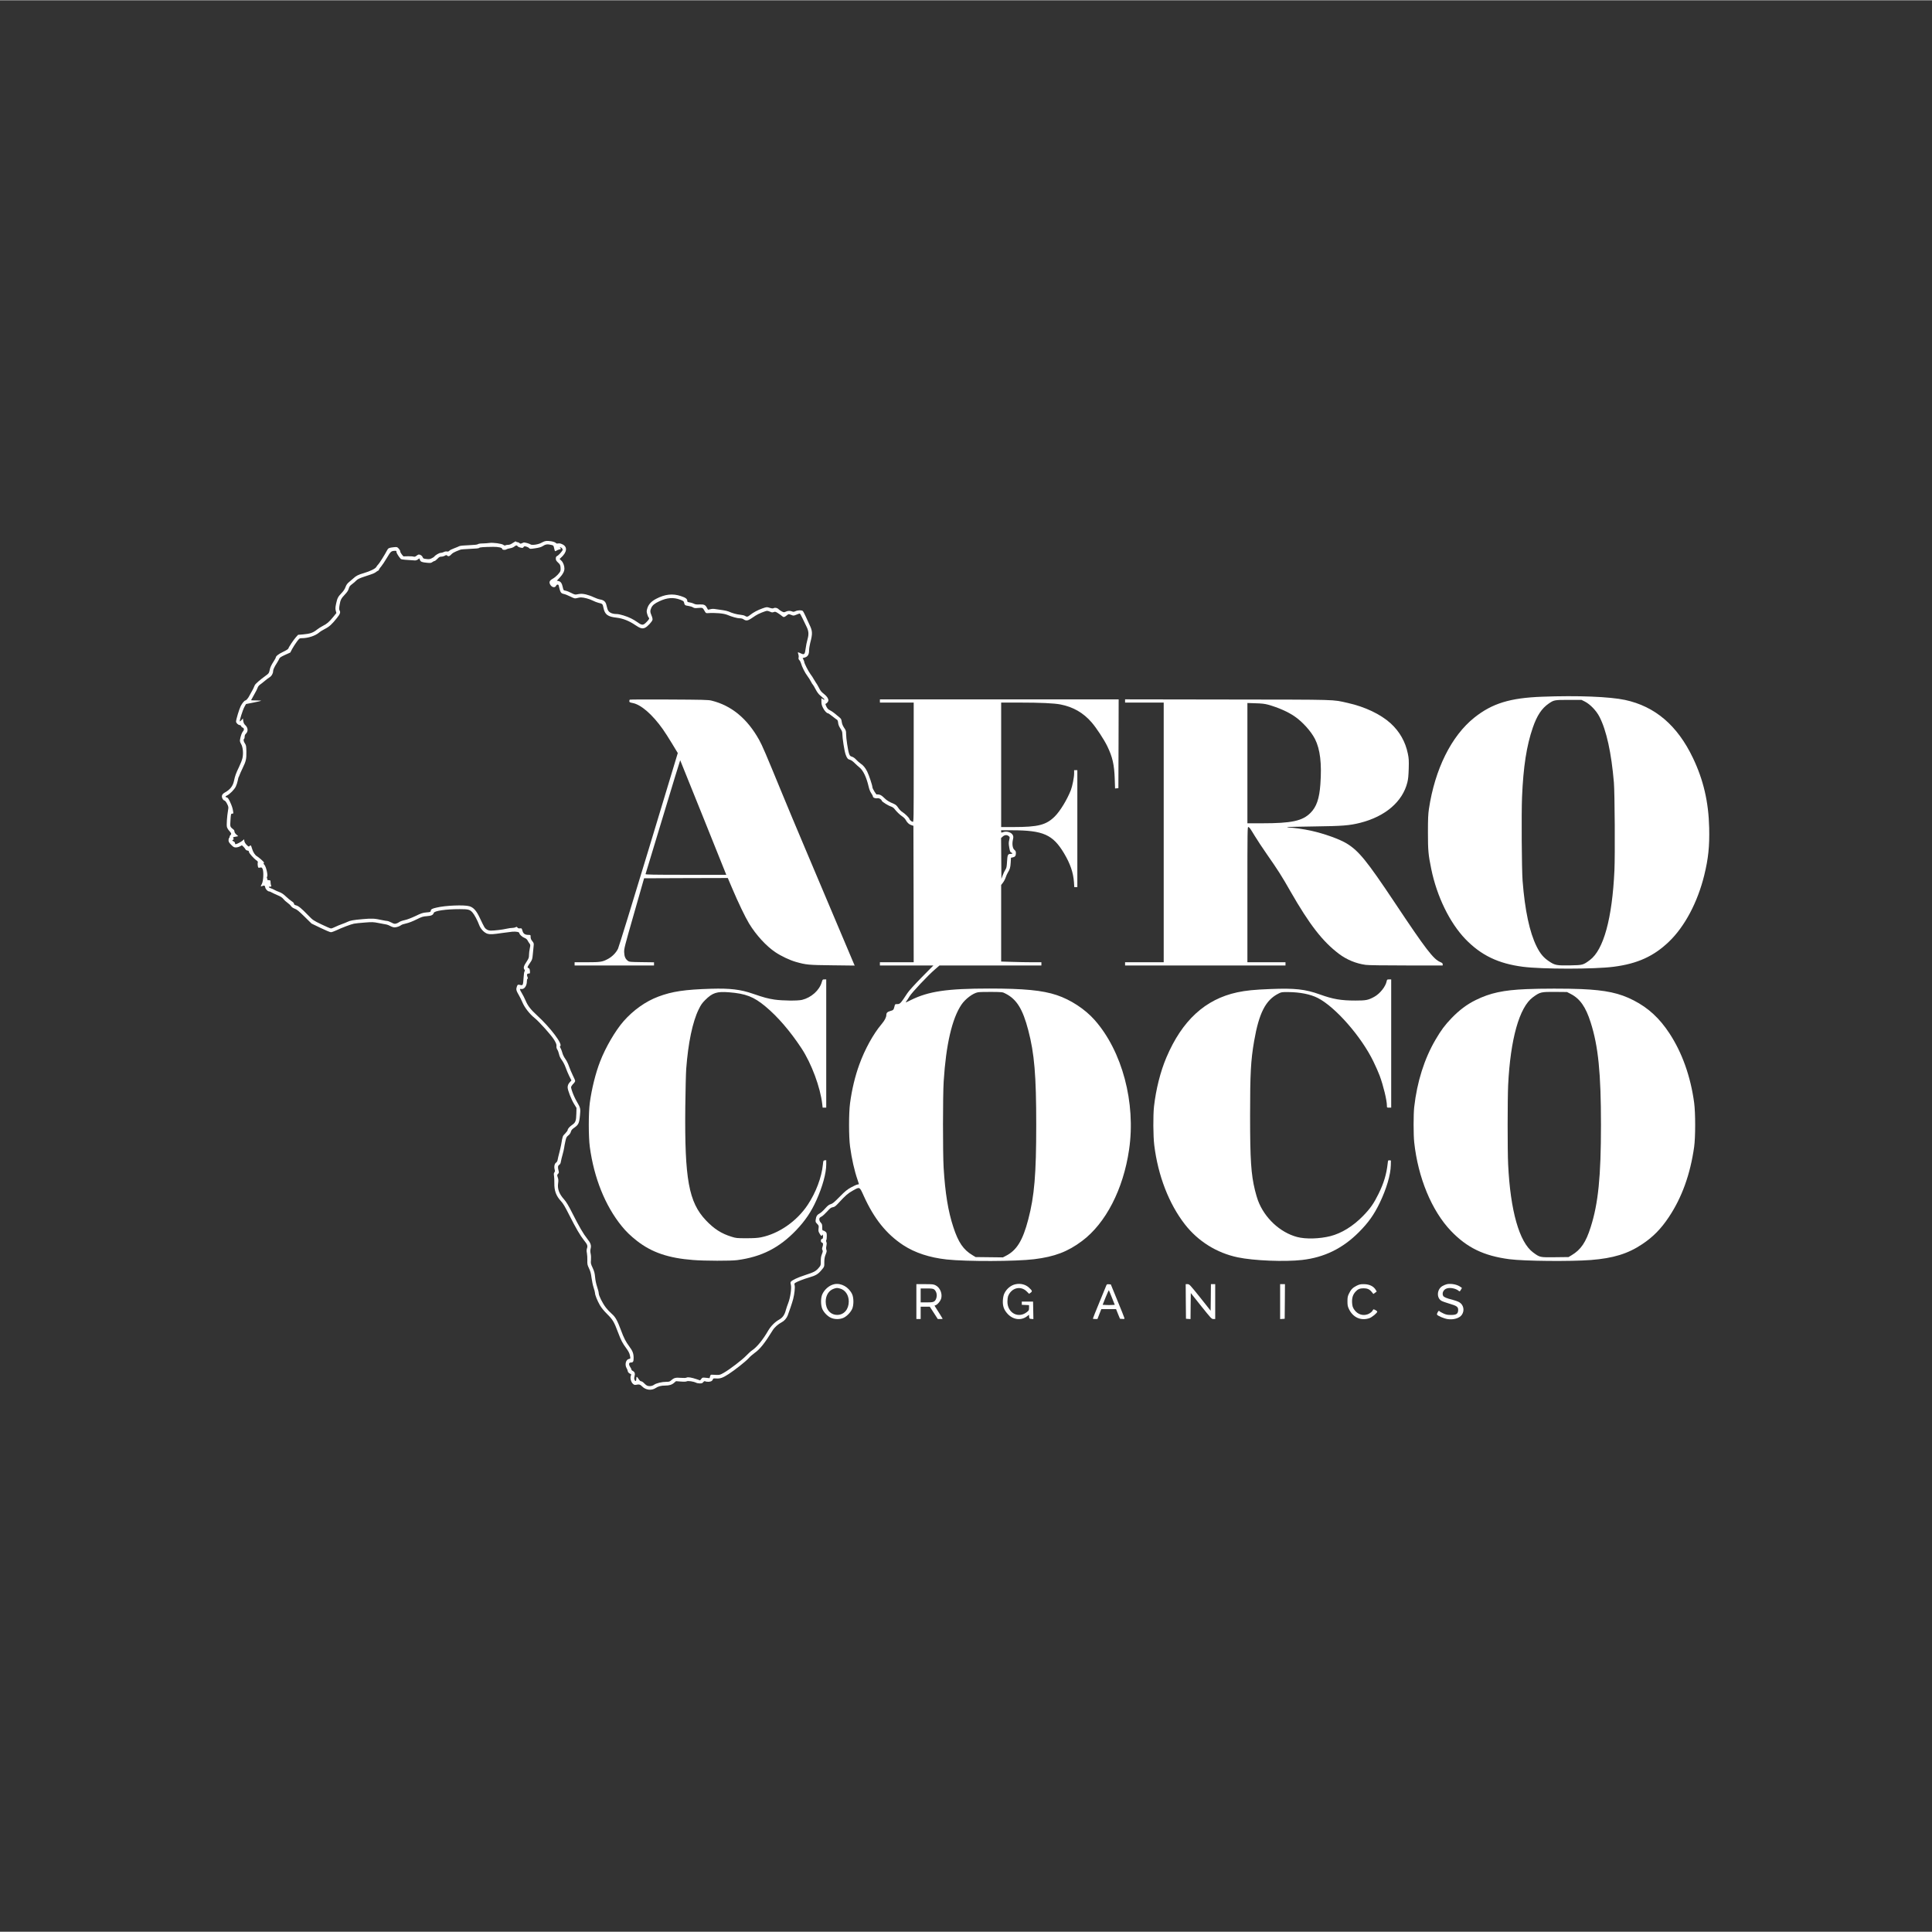 <?xml version="1.0" standalone="no"?>

<svg version="1.0" xmlns="http://www.w3.org/2000/svg"
 width="360" height="360" viewBox="0 0 3601 3600"
 preserveAspectRatio="xMidYMid meet">

<rect x="0" y="0" width="3601" height="3600" fill="#333333" stroke="none"/>

<g transform="translate(0,3600) scale(0.1,-0.1)"
fill="#fff" stroke="none">
<path d="M10169 25920 c-20 -3 -57 -19 -83 -34 -52 -30 -175 -48 -198 -28 -19
15 -110 40 -128 35 -8 -3 -25 -9 -37 -15 -18 -9 -27 -8 -41 5 -10 10 -28 17
-39 17 -12 0 -23 5 -25 12 -3 7 -25 -3 -57 -25 -37 -26 -64 -37 -90 -37 -20 0
-42 -4 -50 -9 -10 -7 -22 -4 -38 8 -29 24 -196 46 -261 36 -26 -4 -81 -8 -123
-9 -46 0 -82 -6 -92 -14 -10 -9 -65 -15 -169 -19 -98 -3 -162 -10 -178 -18
-14 -8 -57 -25 -96 -40 -40 -14 -79 -34 -89 -45 -12 -13 -25 -17 -45 -14 -16
4 -40 -1 -58 -10 -17 -9 -44 -16 -60 -16 -26 0 -101 -44 -116 -68 -3 -6 -24
-20 -47 -31 -34 -18 -51 -21 -101 -15 -54 6 -61 10 -70 34 -9 26 -44 50 -73
50 -7 0 -26 -11 -42 -23 -22 -19 -34 -22 -57 -16 -17 5 -65 7 -109 6 l-78 -2
-29 35 c-16 19 -30 45 -30 58 0 13 -14 37 -30 54 -30 30 -32 30 -98 23 -81 -9
-97 -16 -118 -58 -37 -73 -144 -244 -164 -262 -12 -11 -28 -32 -36 -47 -17
-32 -114 -80 -234 -115 -103 -30 -143 -50 -196 -100 -23 -21 -60 -53 -82 -70
-29 -24 -47 -49 -62 -90 -14 -39 -39 -76 -75 -113 -65 -68 -78 -92 -101 -199
-14 -70 -15 -91 -6 -128 l12 -44 -59 -73 c-77 -94 -118 -129 -194 -167 -34
-18 -80 -46 -102 -64 -79 -64 -132 -83 -270 -95 l-89 -7 -40 -44 c-44 -50
-132 -180 -141 -211 -5 -13 -38 -34 -99 -63 -83 -39 -136 -80 -136 -107 0 -5
-15 -33 -34 -62 -54 -85 -69 -117 -81 -176 -11 -50 -16 -58 -67 -95 -111 -80
-200 -157 -210 -183 -20 -51 -38 -87 -68 -137 -16 -27 -33 -57 -36 -65 -14
-31 -55 -80 -68 -80 -19 0 -61 -50 -89 -105 -29 -58 -87 -251 -87 -288 0 -28
41 -67 71 -67 10 0 20 -9 24 -19 3 -11 15 -23 25 -26 31 -10 35 -43 10 -70
-22 -23 -47 -95 -57 -162 -4 -22 3 -44 21 -75 33 -57 45 -170 26 -260 -7 -35
-37 -111 -65 -169 -55 -112 -75 -167 -94 -260 -20 -95 -73 -163 -171 -216 -50
-28 -65 -62 -46 -107 9 -21 24 -38 38 -41 15 -5 33 -26 51 -63 27 -54 28 -61
18 -117 -20 -115 -31 -277 -21 -314 5 -20 25 -53 45 -74 38 -41 43 -58 20 -77
-8 -7 -15 -21 -15 -31 0 -10 -4 -21 -10 -24 -6 -3 -10 -22 -10 -41 0 -29 9
-44 49 -85 41 -42 54 -49 87 -49 22 0 56 9 76 20 l37 20 27 -25 c15 -14 32
-35 38 -48 7 -13 23 -23 39 -25 20 -3 27 -9 27 -25 0 -23 93 -127 143 -160 20
-14 26 -24 22 -38 -4 -11 -4 -38 0 -60 7 -40 8 -41 41 -35 29 6 35 4 48 -23
24 -46 16 -223 -12 -278 -28 -53 -27 -55 4 -43 41 16 51 12 58 -25 7 -35 46
-75 74 -75 8 0 29 -9 46 -19 17 -10 66 -33 108 -51 57 -23 86 -42 108 -69 16
-21 51 -53 77 -71 26 -18 57 -47 68 -64 13 -19 37 -36 69 -48 38 -13 76 -44
181 -147 l132 -130 166 -80 c92 -45 179 -81 194 -81 16 0 57 14 93 31 107 51
286 119 337 128 26 5 116 15 200 21 142 11 159 11 265 -10 62 -11 127 -24 143
-27 17 -3 49 -16 72 -29 23 -13 58 -24 78 -24 38 0 99 22 125 44 8 7 50 21 93
30 48 11 120 39 190 74 101 50 120 56 193 61 84 6 116 21 129 61 12 39 228 70
481 70 164 0 192 -7 242 -64 36 -41 91 -145 124 -234 28 -75 96 -145 158 -162
49 -13 98 -10 275 16 61 9 141 19 180 23 73 7 135 -5 135 -26 0 -23 52 -72 94
-88 29 -11 48 -27 59 -48 9 -18 25 -43 36 -57 18 -24 19 -29 6 -90 -8 -36 -15
-91 -15 -123 0 -51 -5 -65 -44 -125 -54 -81 -64 -114 -43 -146 12 -18 13 -26
4 -35 -7 -7 -15 -58 -18 -119 -9 -136 -13 -146 -53 -137 -55 12 -58 11 -73
-30 -17 -50 -12 -73 36 -155 21 -36 53 -99 70 -141 38 -91 133 -214 221 -284
92 -74 319 -328 371 -415 35 -60 43 -83 41 -112 -3 -25 3 -47 15 -65 11 -16
25 -54 32 -85 8 -39 26 -76 55 -115 24 -33 54 -92 70 -138 15 -44 46 -116 67
-159 l40 -79 -25 -26 c-34 -37 -46 -65 -46 -104 0 -50 66 -220 119 -307 l46
-75 -3 -109 c-3 -131 -15 -164 -75 -205 -51 -35 -87 -76 -87 -100 0 -8 -21
-37 -46 -63 -49 -49 -47 -44 -74 -203 -7 -38 -23 -109 -36 -158 -13 -48 -27
-105 -30 -127 -4 -26 -15 -45 -30 -55 -28 -18 -40 -72 -27 -124 8 -29 7 -42
-4 -57 -11 -14 -13 -31 -7 -64 4 -25 7 -85 6 -135 -3 -142 32 -238 123 -337
40 -42 77 -105 155 -260 125 -247 204 -382 276 -472 62 -77 71 -101 54 -150
-8 -26 -9 -50 -1 -88 6 -29 9 -89 8 -133 -2 -73 1 -87 31 -150 26 -54 37 -95
47 -176 8 -59 25 -141 39 -183 14 -42 26 -87 26 -101 0 -37 44 -145 91 -227
27 -47 76 -107 136 -166 105 -105 128 -143 203 -343 57 -151 82 -198 155 -297
36 -49 57 -89 64 -123 15 -68 15 -67 -19 -74 -57 -13 -79 -108 -40 -173 11
-18 20 -41 20 -51 0 -19 24 -44 52 -54 14 -5 15 -10 5 -36 -16 -42 5 -118 40
-149 20 -19 33 -22 57 -18 57 12 78 7 112 -28 68 -70 175 -84 253 -33 49 33
102 47 176 47 80 0 128 15 170 52 l35 30 89 -7 c60 -5 96 -3 110 4 24 13 126
-2 173 -25 15 -8 47 -14 72 -14 35 0 49 5 63 23 14 18 24 22 38 16 40 -15 104
-10 125 11 11 11 20 26 20 33 0 10 16 12 63 9 72 -4 119 12 227 82 116 75 315
232 370 292 28 32 82 79 119 105 95 67 185 179 332 418 33 55 104 118 169 151
46 23 90 73 111 125 24 59 89 252 103 310 23 89 37 218 27 253 -8 28 -7 34 12
47 37 24 159 71 258 100 122 35 168 62 229 136 57 68 54 59 54 159 1 55 7 90
25 134 20 48 22 64 14 86 -7 20 -7 42 0 74 7 32 7 53 0 69 -7 15 -8 29 -2 38
5 8 9 42 9 76 0 55 -3 64 -26 82 -15 12 -34 21 -43 21 -13 0 -16 11 -16 59 0
51 -4 64 -27 88 -27 28 -36 66 -20 89 4 6 21 19 39 27 17 9 62 50 99 91 56 62
73 75 107 80 34 6 51 19 111 84 122 133 173 177 258 224 135 76 127 79 207
-97 191 -423 421 -711 736 -918 217 -142 491 -232 810 -267 373 -40 1289 -37
1630 5 382 47 626 140 892 339 442 330 769 964 877 1701 129 874 -128 1840
-644 2421 -177 200 -446 376 -705 462 -267 89 -611 122 -1255 122 -788 0
-1131 -51 -1462 -214 -107 -53 -107 -53 -84 -22 13 17 39 58 59 91 42 70 340
387 470 499 l88 76 949 0 950 0 0 30 0 30 -172 0 c-95 0 -264 3 -375 7 l-203
6 0 714 0 713 34 44 c19 25 42 69 51 98 9 29 27 69 39 88 40 64 48 94 54 187
l5 91 32 6 c43 8 60 30 60 78 0 32 -6 45 -27 62 -35 27 -47 111 -29 189 9 37
10 60 2 79 -21 56 -112 88 -181 64 -39 -13 -40 -13 -40 10 l0 24 203 0 c581
-1 760 -80 969 -429 117 -197 172 -358 185 -538 l6 -93 29 0 28 0 0 1090 0
1090 -30 0 -30 0 0 -61 c0 -73 -33 -239 -61 -311 -71 -180 -199 -390 -298
-489 -161 -161 -311 -199 -773 -199 l-228 0 0 1160 0 1160 343 0 c386 0 644
-12 762 -35 235 -45 427 -155 582 -335 89 -103 231 -319 291 -443 97 -201 130
-342 139 -610 l6 -178 31 3 31 3 3 828 2 827 -2225 0 -2225 0 0 -30 0 -30 315
0 315 0 0 -1114 c0 -1092 0 -1114 -19 -1109 -23 6 -61 40 -61 54 0 17 -83 100
-127 126 -26 15 -58 47 -80 80 -28 43 -48 60 -82 75 -92 38 -134 64 -185 115
-37 36 -63 53 -90 58 -20 4 -39 5 -43 2 -10 -10 -83 110 -83 137 0 33 -64 225
-97 291 -37 72 -70 112 -122 148 -25 17 -63 50 -84 74 -24 26 -53 47 -77 54
-34 10 -41 18 -55 58 -21 61 -55 286 -55 366 0 56 -4 69 -37 116 -25 38 -39
71 -44 109 -6 47 -13 60 -44 85 -20 17 -60 49 -88 73 -28 23 -69 50 -90 60
-29 13 -45 29 -64 66 -18 36 -22 51 -13 54 23 8 50 42 50 62 0 35 -26 75 -77
116 -61 49 -67 57 -104 129 -17 33 -41 74 -54 90 -12 17 -30 46 -40 65 -9 19
-36 60 -59 90 -40 54 -116 202 -116 228 0 7 -7 26 -15 42 l-15 29 40 11 c55
15 80 56 80 131 0 31 9 91 20 135 48 182 46 226 -14 349 -19 39 -51 108 -71
155 -21 47 -45 91 -53 98 -22 17 -95 15 -136 -5 -29 -13 -40 -14 -61 -5 -36
16 -81 15 -120 -4 -31 -14 -36 -14 -74 5 -22 12 -48 30 -58 40 -24 26 -66 35
-92 21 -17 -8 -33 -7 -75 6 -54 17 -55 17 -133 -10 -91 -32 -171 -75 -230
-122 -46 -38 -63 -41 -98 -18 -13 9 -53 18 -87 21 -63 5 -153 30 -217 60 -19
8 -66 20 -105 25 -39 5 -98 14 -132 19 -44 8 -73 7 -104 -1 -23 -6 -43 -10
-45 -8 -1 2 -10 18 -19 35 -27 53 -55 66 -138 62 -55 -3 -81 1 -105 14 -18 10
-53 20 -78 24 -38 5 -45 9 -45 28 0 38 -31 61 -120 90 -153 51 -296 35 -462
-52 -88 -46 -142 -105 -163 -177 -15 -51 -15 -61 -1 -110 9 -30 21 -58 26 -61
20 -12 9 -37 -40 -85 -62 -63 -83 -64 -166 -4 -35 25 -90 58 -122 73 -79 40
-215 81 -265 81 -102 1 -160 34 -177 102 -6 21 -14 55 -20 76 -14 54 -49 83
-112 93 -29 5 -84 24 -123 43 -38 19 -104 42 -146 52 -71 15 -94 15 -175 -1
-23 -5 -45 1 -96 28 -36 19 -84 38 -106 42 -39 6 -40 7 -53 67 -16 73 -38 104
-79 113 l-31 7 58 62 c56 60 83 113 83 165 0 52 -24 114 -56 145 l-34 33 21
19 c119 105 131 207 31 254 -31 15 -55 20 -77 16 -22 -4 -36 -2 -44 8 -21 25
-135 47 -192 36z m105 -71 c42 -10 44 -12 55 -65 13 -58 16 -61 46 -40 11 7
35 17 53 21 32 7 33 8 17 25 -16 18 -16 18 4 13 26 -7 45 -38 35 -56 -23 -37
-73 -91 -96 -103 -23 -12 -28 -21 -28 -50 0 -30 8 -43 41 -74 34 -31 42 -46
46 -83 3 -25 3 -57 -1 -70 -9 -38 -82 -113 -141 -147 -63 -36 -75 -62 -51
-109 29 -55 91 -68 111 -23 12 26 42 29 48 5 3 -10 11 -40 17 -68 16 -63 34
-83 79 -91 20 -3 74 -24 120 -47 80 -39 85 -40 127 -29 24 7 57 12 72 12 54 0
159 -28 217 -58 33 -17 83 -36 110 -43 75 -17 78 -20 92 -90 26 -129 79 -169
249 -187 113 -13 232 -60 344 -137 93 -63 133 -74 184 -50 45 21 132 115 138
149 3 13 -5 48 -18 78 -28 65 -29 91 -5 144 22 49 63 82 151 123 146 68 262
76 390 28 57 -22 65 -28 71 -57 9 -44 18 -50 82 -59 30 -4 67 -16 83 -26 23
-15 40 -17 100 -11 81 6 82 6 118 -59 20 -36 26 -40 56 -38 142 10 299 -4 366
-32 91 -38 182 -63 229 -64 33 0 58 -7 77 -21 39 -28 77 -25 133 13 27 17 67
44 89 59 46 32 185 88 215 88 11 0 36 -8 56 -17 29 -14 41 -15 66 -6 26 10 35
8 82 -22 28 -18 63 -43 76 -55 26 -24 41 -21 93 21 26 21 27 21 73 4 45 -18
47 -18 98 3 29 12 57 22 63 22 5 0 27 -37 48 -82 21 -46 54 -114 73 -151 47
-91 52 -150 23 -252 -13 -44 -28 -120 -34 -169 -14 -110 -25 -120 -92 -88 -25
13 -49 21 -52 18 -2 -3 1 -19 8 -35 6 -17 9 -43 5 -60 -5 -22 -1 -35 14 -50
11 -11 25 -38 31 -60 17 -63 74 -177 118 -234 22 -29 51 -75 66 -104 14 -28
30 -54 36 -58 5 -3 28 -42 51 -86 29 -55 56 -92 87 -117 63 -52 84 -73 79 -79
-3 -2 -17 3 -31 12 l-26 17 0 -61 c0 -48 6 -74 30 -120 28 -56 70 -101 94
-101 6 0 43 -25 81 -56 39 -30 77 -60 86 -64 10 -6 18 -27 21 -58 3 -34 16
-65 41 -104 29 -43 37 -65 37 -99 0 -76 38 -321 60 -383 24 -71 42 -93 83
-102 18 -4 53 -28 83 -58 28 -28 72 -68 98 -89 67 -56 126 -181 166 -353 13
-55 30 -98 50 -125 16 -23 30 -50 30 -60 0 -21 46 -39 83 -32 31 6 73 -17 82
-46 6 -21 119 -92 177 -110 21 -7 48 -26 60 -43 36 -48 101 -111 147 -141 23
-15 50 -42 59 -59 31 -56 62 -86 105 -101 l42 -14 3 -1271 2 -1272 -315 0
-315 0 0 -30 0 -30 498 0 499 0 -219 -222 c-134 -137 -237 -250 -265 -293
-128 -195 -137 -205 -191 -205 -40 0 -40 0 -52 -50 -14 -57 -21 -64 -77 -79
-53 -15 -73 -34 -73 -74 -1 -44 -30 -101 -90 -172 -153 -181 -311 -468 -413
-750 -79 -216 -138 -461 -173 -720 -25 -184 -25 -627 0 -810 31 -230 81 -451
141 -624 14 -41 25 -75 25 -77 0 -1 -14 -4 -32 -8 -17 -3 -70 -27 -117 -53
-70 -39 -109 -70 -211 -174 -102 -104 -133 -129 -167 -138 -33 -9 -55 -27
-105 -82 -34 -39 -80 -80 -100 -90 -47 -24 -66 -53 -74 -113 -6 -44 -5 -49 26
-81 31 -32 33 -37 27 -86 -6 -45 -3 -59 19 -96 27 -47 38 -52 53 -25 8 13 10
8 11 -26 0 -36 -4 -45 -20 -49 -14 -4 -20 -14 -20 -33 0 -20 6 -31 20 -35 23
-7 26 -35 9 -84 -9 -25 -9 -38 0 -55 10 -18 8 -32 -10 -77 -16 -40 -21 -74
-21 -131 1 -74 0 -79 -35 -120 -55 -66 -86 -83 -251 -137 -145 -47 -245 -94
-271 -125 -9 -11 -9 -25 0 -59 15 -63 -11 -241 -50 -340 -16 -41 -36 -99 -44
-130 -24 -91 -59 -140 -124 -177 -82 -46 -156 -122 -207 -209 -96 -167 -208
-304 -296 -363 -25 -16 -74 -61 -110 -99 -74 -78 -306 -256 -418 -320 -77 -44
-81 -45 -207 -37 -38 3 -41 1 -50 -30 l-10 -34 -66 7 c-64 7 -67 6 -88 -21
l-22 -27 -62 21 c-98 33 -165 44 -189 31 -14 -8 -50 -9 -107 -5 -98 8 -127 1
-178 -44 -29 -26 -41 -30 -94 -30 -82 0 -190 -26 -230 -56 -36 -26 -94 -32
-132 -13 -12 6 -36 26 -54 45 -18 19 -41 34 -53 34 -13 0 -30 15 -49 45 -31
49 -41 49 -41 -1 0 -42 -17 -52 -32 -19 -9 20 -9 37 -1 67 14 51 3 84 -32 100
-14 6 -25 17 -25 25 0 7 -11 30 -25 51 -31 47 -25 82 14 82 41 0 51 18 51 86
0 81 -19 131 -80 212 -67 90 -103 160 -155 302 -69 185 -104 249 -175 310 -34
29 -81 79 -106 112 -62 80 -134 223 -134 266 0 19 -13 74 -30 121 -18 54 -33
123 -38 181 -7 77 -16 110 -46 175 -35 75 -37 84 -31 145 3 37 1 89 -6 118 -8
39 -8 65 0 96 15 60 0 104 -64 183 -71 89 -150 225 -274 470 -76 151 -116 217
-157 263 -93 104 -127 196 -111 303 7 48 5 72 -7 107 -14 42 -14 46 5 66 18
19 19 27 10 60 -17 62 -14 92 13 109 17 11 26 29 31 63 4 25 18 83 31 128 13
46 26 102 29 126 3 24 13 78 23 122 15 69 21 82 54 108 25 19 41 43 48 68 8
29 22 47 53 69 90 62 102 86 117 237 13 125 9 143 -60 259 -26 44 -62 122 -80
173 -31 90 -31 94 -14 120 9 15 28 37 41 49 12 12 23 31 23 41 0 11 -19 57
-43 103 -23 46 -55 122 -71 169 -17 50 -46 108 -69 139 -25 34 -47 79 -57 118
-10 34 -25 74 -34 87 -11 17 -12 27 -5 32 54 33 -179 343 -433 576 -119 109
-170 176 -212 275 -18 43 -50 105 -70 138 -43 71 -45 84 -11 77 56 -10 105 56
105 142 0 26 5 46 12 48 9 3 9 12 -1 36 -17 40 -8 62 24 62 24 0 25 2 22 47
-4 37 -9 48 -27 55 -27 10 -24 18 31 99 39 57 42 68 50 158 4 53 11 121 15
151 6 51 4 58 -25 94 -23 28 -31 49 -31 77 0 39 0 39 -40 39 -65 0 -97 22
-112 77 -13 46 -15 48 -47 45 -23 -3 -37 2 -46 15 -12 15 -17 16 -34 6 -12 -7
-39 -13 -61 -13 -23 0 -69 -6 -103 -14 -76 -18 -227 -36 -294 -36 -35 0 -60 7
-84 23 -35 23 -40 33 -128 217 -61 131 -116 192 -192 214 -96 29 -446 15 -612
-25 -87 -20 -104 -30 -109 -62 -3 -20 -11 -23 -80 -28 -68 -6 -94 -14 -205
-68 -77 -36 -157 -67 -202 -76 -40 -8 -84 -24 -98 -35 -14 -11 -41 -24 -59
-29 -30 -8 -43 -5 -90 20 -31 16 -66 29 -78 29 -11 0 -52 7 -91 15 -147 32
-192 34 -361 19 -183 -16 -238 -26 -292 -53 -21 -10 -66 -29 -102 -41 -36 -12
-91 -36 -122 -51 -32 -16 -67 -29 -79 -29 -12 0 -92 34 -178 76 -152 74 -159
78 -246 168 -125 129 -179 174 -225 186 -29 8 -40 16 -40 30 0 12 -16 30 -42
46 -24 15 -72 55 -108 89 -47 45 -82 68 -125 84 -33 12 -74 30 -91 40 -17 10
-47 24 -67 30 -43 15 -49 31 -11 31 21 0 25 3 18 18 -4 9 -9 31 -10 47 -1 17
-2 36 -3 43 0 7 -15 12 -33 12 -17 0 -28 3 -25 6 3 4 2 15 -4 26 -7 12 -7 24
-1 31 20 25 -17 187 -51 225 -17 18 -19 25 -9 31 10 6 -3 23 -44 60 -31 28
-69 58 -83 66 -37 19 -76 79 -95 148 -17 60 -25 67 -46 42 -12 -14 -18 -12
-51 21 -23 22 -40 50 -44 71 l-6 35 -27 -24 c-28 -25 -111 -68 -131 -68 -6 0
-11 9 -11 20 0 12 -10 25 -25 32 -29 13 -32 23 -10 32 13 4 14 10 5 26 -9 17
-7 20 15 25 14 3 36 7 50 10 l25 5 -35 31 c-21 19 -35 40 -35 55 0 13 -7 29
-16 36 -68 55 -66 49 -59 166 8 129 9 132 36 132 19 0 20 4 14 43 -9 61 -23
103 -61 184 -25 52 -40 72 -56 75 -33 5 -32 22 2 36 51 23 137 110 164 165 14
29 31 79 37 112 6 33 14 65 19 70 4 6 11 21 15 35 4 14 30 72 58 130 63 131
71 167 69 308 -2 103 -5 117 -27 150 -26 38 -32 76 -15 87 6 3 10 21 10 40 0
23 8 41 25 57 42 40 38 108 -9 153 -26 24 -36 44 -42 80 l-7 49 -23 -27 c-13
-15 -27 -27 -33 -27 -14 0 51 207 84 269 l30 54 137 27 c76 15 141 30 145 33
3 4 -37 7 -90 7 -54 0 -97 2 -97 5 0 2 25 48 56 102 32 54 61 112 66 130 5 18
23 42 41 55 18 12 57 43 87 68 30 26 71 57 91 69 40 23 69 73 69 115 0 29 23
80 74 159 18 29 37 63 41 75 5 18 32 36 106 70 l100 45 34 66 c20 36 58 96 86
134 48 64 53 67 92 67 120 0 256 45 327 107 19 17 67 46 106 66 80 40 133 88
222 201 63 79 73 108 50 146 -9 15 -9 36 1 97 16 97 29 123 100 198 41 43 61
73 71 108 11 40 22 55 64 86 28 21 60 48 71 61 28 31 64 48 180 86 143 46 167
56 199 82 16 12 32 22 37 22 4 0 11 9 14 21 4 12 22 38 41 58 18 21 65 91 104
157 74 124 80 130 153 133 22 1 27 -3 27 -23 0 -20 43 -89 82 -131 7 -8 111
-18 267 -26 13 0 36 8 50 19 l27 20 11 -29 c13 -35 36 -44 131 -53 64 -6 76
-5 101 13 16 12 35 21 43 21 7 0 30 18 51 40 30 32 44 40 73 40 20 0 49 8 65
17 26 16 30 16 46 1 21 -19 44 -11 83 32 14 15 52 37 85 50 33 12 67 25 76 30
9 5 90 11 180 15 111 4 166 10 171 18 7 12 72 17 258 20 99 1 170 -15 170 -38
0 -19 51 -26 76 -10 11 7 43 17 70 21 28 4 61 17 77 30 33 28 53 30 65 8 5 -8
28 -20 53 -25 39 -9 45 -8 57 9 11 17 18 19 50 10 20 -5 44 -18 53 -28 16 -18
21 -18 115 -4 69 10 110 22 135 38 55 37 93 43 163 25z m8527 -5428 c22 -18
22 -20 9 -74 -11 -48 -11 -69 1 -139 12 -69 18 -85 37 -93 30 -13 28 -25 -6
-25 -57 0 -65 -16 -72 -143 -6 -101 -10 -121 -32 -154 -14 -21 -36 -68 -49
-103 l-24 -65 -3 380 -3 380 31 28 c36 32 78 35 111 8z m-60 -2935 c208 -105
321 -287 424 -681 115 -437 149 -843 149 -1765 0 -922 -34 -1328 -149 -1765
-102 -392 -216 -577 -420 -679 l-52 -27 -255 3 -254 3 -58 35 c-170 101 -264
239 -356 520 -98 296 -153 634 -182 1110 -16 270 -16 1349 1 1610 43 683 156
1172 332 1431 73 107 213 212 306 229 26 5 140 8 253 7 204 -2 206 -2 261 -31z"/>
<path d="M11737 22964 c-4 -4 -7 -17 -7 -29 0 -18 9 -23 61 -33 156 -29 367
-212 563 -488 39 -55 118 -178 175 -273 l104 -172 -542 -1792 c-298 -986 -556
-1820 -572 -1855 -37 -76 -108 -148 -190 -192 -102 -54 -140 -60 -391 -60
l-228 0 0 -30 0 -30 740 0 740 0 0 29 0 30 -229 3 c-215 3 -231 4 -258 24 -46
35 -66 79 -69 158 -4 67 7 108 184 726 l187 655 780 3 780 2 84 -197 c104
-247 242 -535 312 -650 129 -213 322 -424 491 -536 110 -74 270 -149 383 -181
192 -54 232 -58 678 -63 l417 -5 -36 84 c-19 45 -175 414 -346 818 -171 404
-423 1001 -560 1325 -138 325 -322 766 -410 980 -308 749 -368 890 -429 1000
-222 398 -517 641 -889 732 -56 14 -168 17 -790 20 -399 2 -729 1 -733 -3z
m1372 -2198 l428 -1066 -755 0 c-599 0 -753 3 -750 13 3 6 148 487 324 1069
175 581 320 1055 322 1053 2 -2 196 -483 431 -1069z"/>
<path d="M15316 17697 c-44 -150 -193 -285 -366 -328 -80 -20 -364 -17 -515 5
-128 20 -192 37 -402 109 -230 80 -424 103 -778 93 -494 -15 -726 -50 -983
-146 -240 -90 -467 -252 -650 -460 -153 -175 -335 -486 -436 -748 -85 -218
-157 -509 -193 -772 -25 -191 -25 -629 0 -820 78 -579 286 -1097 593 -1476 85
-105 165 -182 287 -278 276 -215 587 -321 1047 -356 214 -17 701 -18 820 -2
453 60 784 228 1100 558 168 177 280 342 377 559 114 252 183 505 183 666 l0
80 -27 -3 c-27 -3 -28 -6 -35 -78 -24 -240 -130 -521 -284 -753 -204 -306
-538 -537 -870 -604 -66 -13 -137 -17 -274 -17 -174 0 -190 1 -275 28 -189 58
-325 145 -477 305 -321 338 -399 769 -385 2111 4 311 11 630 17 710 36 483
118 877 232 1110 41 85 64 118 122 176 137 136 218 162 445 144 312 -25 461
-83 678 -264 229 -191 460 -459 671 -779 188 -284 353 -731 388 -1044 l7 -63
33 0 34 0 0 1195 0 1195 -34 0 c-33 0 -35 -2 -50 -53z"/>
<path d="M28745 23019 c-600 -22 -932 -124 -1265 -389 -428 -341 -736 -962
-847 -1705 -14 -96 -18 -184 -18 -435 0 -336 7 -415 61 -678 105 -515 344
-1005 638 -1311 291 -301 610 -455 1068 -515 357 -47 1338 -47 1696 0 442 57
746 195 1030 468 293 281 533 733 657 1238 76 308 100 540 92 882 -11 483
-107 895 -303 1304 -289 605 -704 960 -1265 1081 -285 61 -883 85 -1544 60z
m796 -91 c98 -50 213 -170 271 -283 131 -255 222 -672 269 -1225 16 -191 23
-1353 10 -1637 -41 -896 -202 -1482 -458 -1672 -125 -93 -133 -95 -358 -99
-258 -5 -293 1 -401 74 -104 69 -167 144 -234 279 -131 265 -218 672 -261
1225 -16 216 -23 1246 -10 1560 24 569 85 958 201 1294 78 225 165 357 297
448 97 66 105 68 369 68 l241 0 64 -32z"/>
<path d="M20970 22940 l0 -30 360 0 360 0 0 -2420 0 -2420 -360 0 -360 0 0
-30 0 -30 1495 0 1495 0 0 30 0 30 -355 0 -355 0 0 1265 c0 1224 1 1265 18
1256 26 -14 30 -20 122 -171 45 -74 146 -227 225 -340 205 -294 276 -405 435
-685 358 -625 602 -939 908 -1170 146 -109 316 -179 496 -204 49 -7 328 -11
757 -11 l679 0 0 23 c0 17 -11 26 -46 41 -126 52 -270 239 -851 1112 -516 773
-664 956 -888 1095 -135 83 -421 186 -675 242 -121 27 -334 57 -403 57 -22 0
-37 3 -33 8 4 4 227 10 494 13 533 7 664 17 866 68 466 118 787 393 877 751
16 64 22 128 26 260 4 153 2 188 -17 280 -45 220 -152 408 -318 561 -186 170
-481 311 -802 382 -296 66 -130 61 -2237 64 l-1913 3 0 -30z m2664 -69 c190
-53 375 -134 499 -221 146 -100 306 -279 378 -422 95 -190 127 -456 99 -841
-19 -268 -72 -421 -184 -533 -151 -151 -351 -194 -903 -194 l-273 0 0 1121 0
1121 153 -5 c115 -3 171 -10 231 -26z"/>
<path d="M25846 17718 c-19 -100 -124 -233 -231 -292 -113 -62 -154 -70 -350
-70 -271 0 -418 25 -665 114 -273 98 -466 119 -917 101 -307 -12 -458 -27
-623 -62 -597 -129 -1027 -524 -1320 -1214 -111 -261 -195 -595 -231 -915 -18
-164 -16 -553 5 -720 70 -568 273 -1093 572 -1477 246 -315 592 -531 983 -613
299 -63 876 -86 1201 -49 414 47 758 216 1060 520 176 177 280 324 386 543
127 264 204 527 207 704 l2 87 -27 3 c-25 3 -27 1 -33 -55 -22 -203 -72 -369
-170 -568 -91 -184 -152 -272 -290 -414 -185 -190 -400 -323 -609 -376 -202
-51 -461 -58 -619 -16 -318 84 -608 354 -730 681 -14 36 -39 121 -56 190 -73
298 -91 569 -91 1390 0 786 13 1029 75 1389 91 525 214 766 454 887 54 28 62
29 186 28 219 -2 410 -41 545 -109 329 -167 815 -722 1040 -1188 43 -89 95
-206 115 -261 69 -186 135 -460 135 -557 0 -39 0 -39 40 -39 l40 0 0 1195 0
1195 -39 0 c-36 0 -39 -2 -45 -32z"/>
<path d="M28450 17569 c-429 -18 -676 -71 -945 -204 -165 -81 -305 -187 -450
-337 -125 -130 -195 -224 -299 -402 -209 -357 -344 -786 -397 -1256 -15 -135
-15 -513 0 -655 71 -660 326 -1277 685 -1653 300 -313 612 -464 1089 -527 277
-36 1138 -44 1517 -15 421 33 693 117 960 296 201 134 348 283 495 504 244
365 400 799 472 1310 25 180 25 633 0 820 -66 491 -225 936 -461 1295 -185
282 -392 473 -666 614 -264 136 -517 191 -980 211 -253 11 -755 11 -1020 -1z
m823 -88 c175 -89 283 -242 375 -533 142 -444 192 -943 192 -1908 0 -964 -50
-1465 -192 -1908 -89 -282 -183 -420 -354 -522 l-58 -35 -252 -3 c-287 -3
-280 -5 -410 90 -256 190 -423 777 -464 1638 -13 266 -12 1216 0 1480 42 859
209 1453 462 1638 136 99 149 101 429 99 l206 -2 66 -34z"/>
<path d="M15553 12070 c-93 -19 -183 -94 -226 -188 -32 -68 -31 -207 1 -277
30 -65 94 -131 157 -161 72 -34 172 -33 242 1 61 31 127 99 156 163 31 67 31
207 0 274 -61 132 -203 213 -330 188z m101 -81 c100 -25 166 -122 166 -242 0
-146 -89 -250 -215 -250 -127 0 -214 101 -215 248 0 119 60 211 157 242 49 15
56 15 107 2z"/>
<path d="M18931 12069 c-89 -17 -174 -88 -214 -178 -13 -29 -22 -75 -25 -126
-5 -102 19 -172 86 -246 102 -113 254 -133 364 -48 l37 29 3 -38 c3 -35 5 -37
41 -40 l38 -3 -3 163 -3 163 -105 0 -105 0 0 -30 0 -30 68 -3 67 -3 0 -49 c0
-46 -2 -51 -45 -84 -159 -121 -359 -10 -358 199 0 39 6 84 12 100 62 158 235
202 348 89 l44 -44 29 21 c35 26 31 37 -33 96 -62 57 -154 81 -246 62z"/>
<path d="M26971 12070 c-23 -5 -62 -21 -86 -35 -102 -59 -114 -217 -21 -274
17 -11 84 -35 149 -54 144 -42 169 -61 165 -126 -4 -66 -36 -86 -136 -85 -63
0 -89 5 -139 28 -35 16 -68 35 -74 43 -10 11 -15 8 -31 -18 -11 -17 -17 -38
-14 -46 9 -22 127 -73 196 -84 110 -17 224 16 267 80 55 80 32 187 -48 234
-24 14 -82 35 -129 47 -104 25 -158 48 -171 71 -27 52 5 119 67 139 64 22 174
-1 225 -47 15 -12 19 -10 37 21 l21 35 -29 21 c-61 44 -170 65 -249 50z"/>
<path d="M17080 11745 l0 -325 40 0 40 0 0 115 0 115 85 0 85 0 75 -115 74
-115 46 0 c25 0 45 2 45 5 0 2 -24 42 -53 87 -29 46 -63 100 -76 120 l-23 38
24 9 c34 13 83 72 98 116 30 91 -16 208 -99 252 -41 21 -56 23 -203 23 l-158
0 0 -325z m328 229 c32 -22 52 -67 52 -114 0 -23 -7 -54 -15 -70 -27 -53 -49
-60 -172 -60 l-113 0 0 130 0 130 113 0 c86 0 118 -4 135 -16z"/>
<path d="M20621 12048 c-5 -13 -63 -155 -130 -317 -67 -162 -121 -298 -121
-303 0 -4 19 -8 43 -8 l42 0 36 93 36 92 138 0 137 0 36 -90 37 -90 44 -3 c41
-3 43 -2 37 20 -3 13 -61 158 -129 323 l-123 300 -37 3 c-31 3 -39 -1 -46 -20z
m104 -230 l53 -133 -54 -3 c-29 -2 -80 -2 -113 0 l-59 3 55 138 c31 76 58 136
61 133 3 -3 28 -65 57 -138z"/>
<path d="M22102 11748 l3 -323 42 -3 43 -3 2 242 3 243 193 -242 c185 -231
195 -242 228 -242 l34 0 0 325 0 325 -40 0 -40 0 -2 -247 -3 -248 -197 248
c-191 238 -199 247 -233 247 l-35 0 2 -322z"/>
<path d="M23860 11744 l0 -325 43 3 42 3 3 323 2 322 -45 0 -45 0 0 -326z"/>
<path d="M25282 12039 c-70 -35 -104 -71 -141 -149 -22 -46 -26 -69 -26 -140
0 -71 4 -94 26 -141 75 -159 222 -226 380 -174 51 17 149 98 149 123 0 11 -50
42 -68 42 -5 0 -14 -11 -20 -24 -6 -14 -32 -37 -58 -52 -101 -59 -223 -25
-289 80 -24 40 -30 62 -34 123 -4 86 14 146 62 200 43 49 83 66 152 66 71 0
111 -18 153 -69 l30 -37 31 22 31 23 -17 30 c-41 70 -121 108 -226 108 -62 0
-83 -5 -135 -31z"/>
</g>
</svg>
